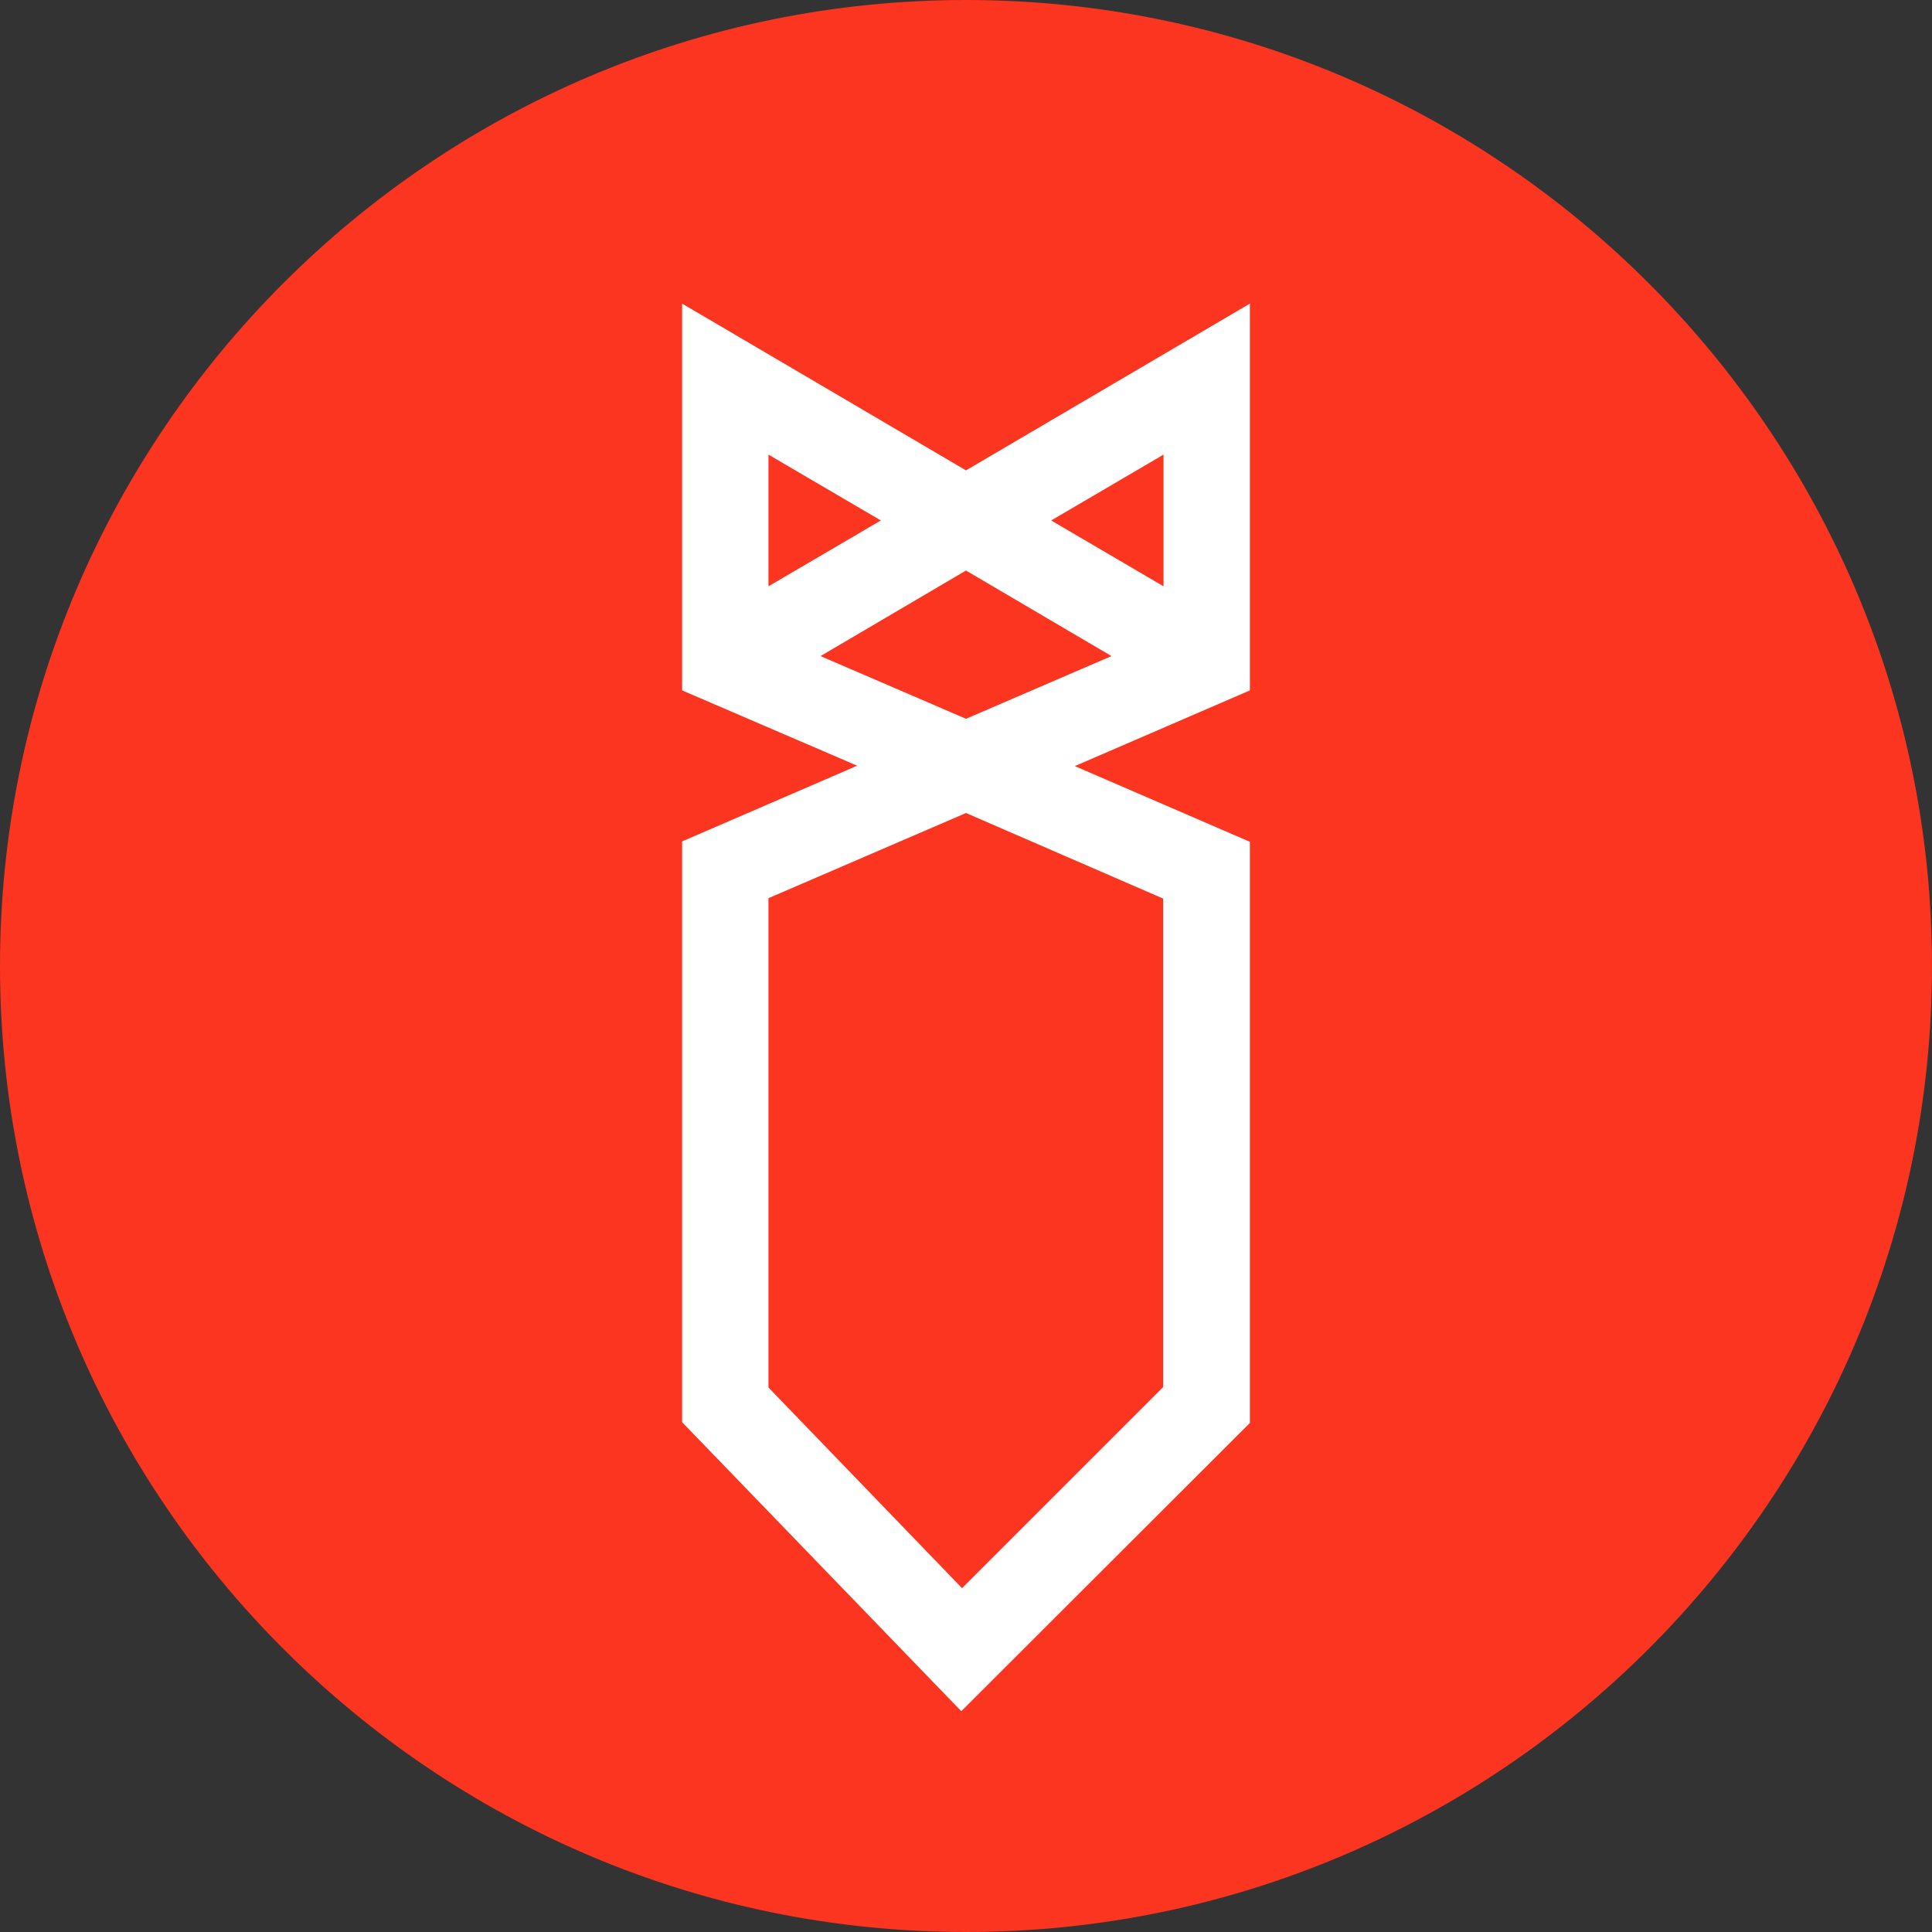 <?xml version="1.0" encoding="utf-8"?>
<!-- Generator: Adobe Illustrator 22.0.0, SVG Export Plug-In . SVG Version: 6.00 Build 0)  -->
<svg version="1.1" id="NUKE" xmlns="http://www.w3.org/2000/svg" xmlns:xlink="http://www.w3.org/1999/xlink" x="0px" y="0px"
	 viewBox="0 0 490 490" style="enable-background:new 0 0 490 490;" xml:space="preserve">
<rect x="0" y="0" width="490" height="490" fill="#333333" stroke="none"/>
<style type="text/css">
	.st0{fill:#FB351F;}
	.st1{fill:#FFFFFF;}
</style>
<path id="Full" class="st0" d="M0,245c0,135.1,109.9,245,245,245s245-109.9,245-245S380.1,0,245,0S0,109.9,0,245z"/>
<path id="NUKE-2" class="st1" d="M243.8,434L173,360.7V213.4l44.4-19.2L173,175.1V77l72,42.3L317,77v98.1l-44.4,19.2l44.4,19.2
	v147.4L243.8,434z M194.9,351.9l49.1,50.9l51-51V227.9L245,206.2l-50.1,21.6L194.9,351.9L194.9,351.9z M208.1,166.4l36.9,15.9
	l36.9-15.9L245,144.7L208.1,166.4z M266.6,132l28.5,16.7v-33.4L266.6,132z M194.9,115.3v33.4l28.5-16.7L194.9,115.3z"/>
</svg>
